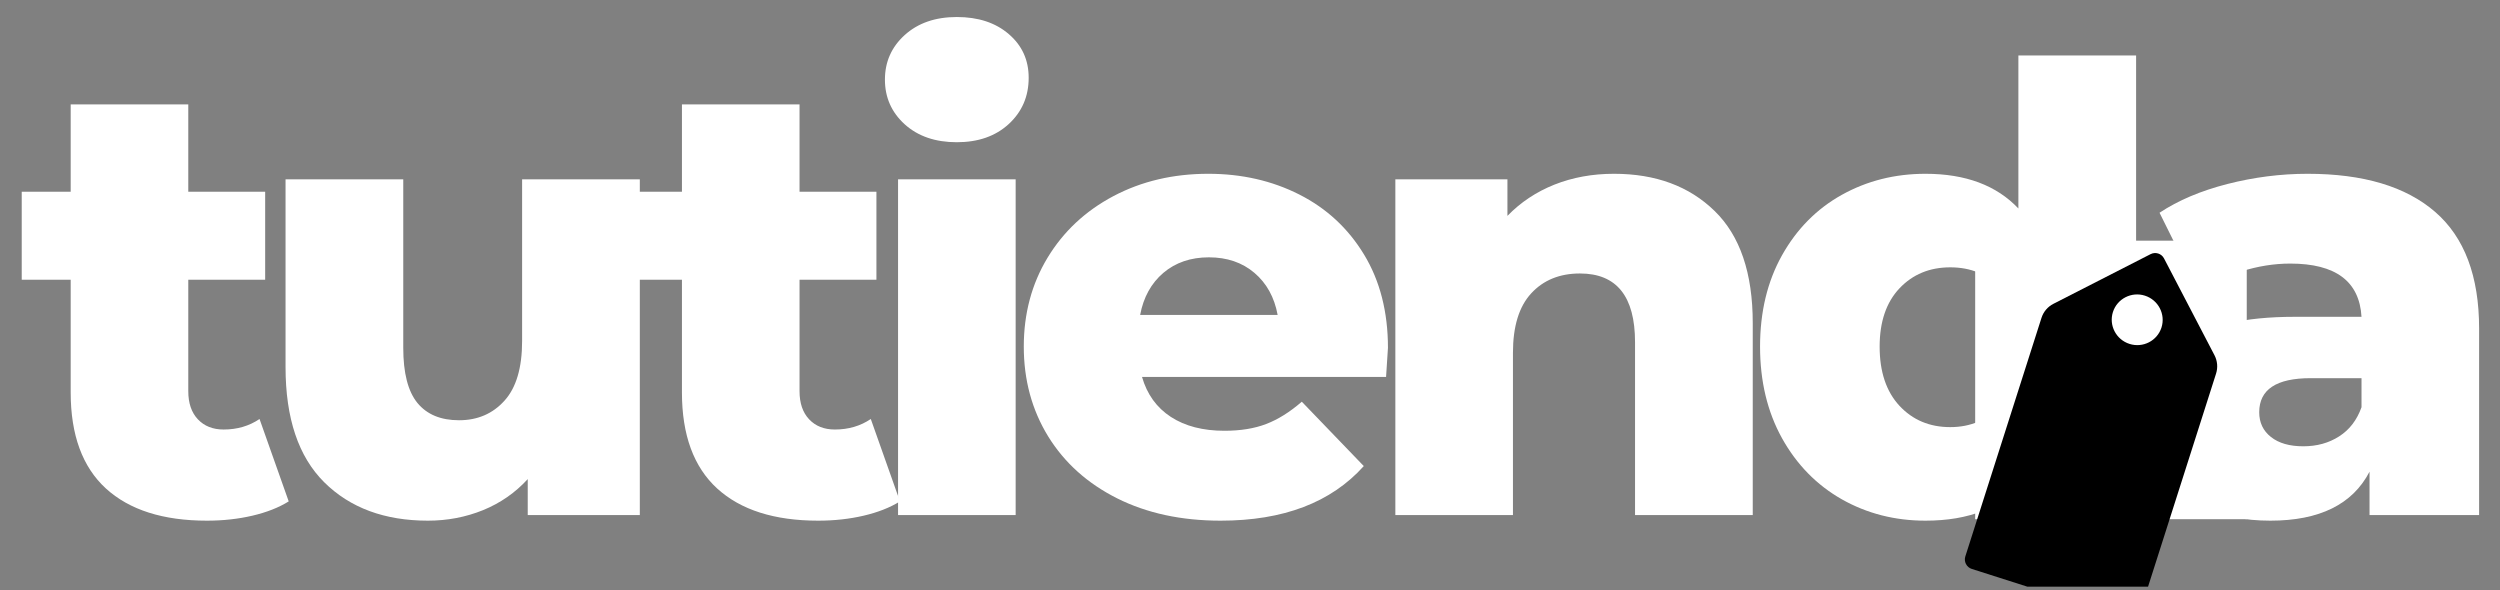 <svg xmlns="http://www.w3.org/2000/svg" xmlns:xlink="http://www.w3.org/1999/xlink" width="500" zoomAndPan="magnify" viewBox="0 0 375 88.5" height="118" preserveAspectRatio="xMidYMid meet" version="1.0"><rect x="0" y="0" width="375" height="88.5" fill="#808080" stroke="none"/><defs><g/><clipPath id="6b61426b9d"><path d="M 296.277 36.098 L 337.012 36.098 L 337.012 77.883 L 296.277 77.883 Z M 296.277 36.098 " clip-rule="nonzero"/></clipPath><clipPath id="ca7a734ef0"><path d="M 294 37 L 333 37 L 333 88.004 L 294 88.004 Z M 294 37 " clip-rule="nonzero"/></clipPath><clipPath id="53cd4b2802"><path d="M 294.242 84.852 L 310.535 33.805 L 336.828 42.195 L 320.535 93.246 Z M 294.242 84.852 " clip-rule="nonzero"/></clipPath><clipPath id="2dde5b7857"><path d="M 306.223 47.68 L 294.797 83.465 C 294.68 83.84 294.711 84.25 294.895 84.602 C 295.074 84.953 295.391 85.219 295.766 85.34 L 319.113 92.793 C 319.488 92.91 319.898 92.879 320.25 92.695 C 320.602 92.516 320.867 92.199 320.988 91.824 L 332.41 56.039 C 332.699 55.129 332.617 54.141 332.176 53.293 L 324.605 38.766 C 324.227 38.031 323.324 37.746 322.59 38.121 L 308.004 45.578 C 307.152 46.012 306.512 46.77 306.223 47.68 Z M 306.223 47.68 " clip-rule="nonzero"/></clipPath><clipPath id="34893b7ccd"><path d="M 316 44 L 325 44 L 325 52 L 316 52 Z M 316 44 " clip-rule="nonzero"/></clipPath><clipPath id="752bdd3b42"><path d="M 318.094 43.188 L 325.387 45.516 L 323.078 52.754 L 315.785 50.426 Z M 318.094 43.188 " clip-rule="nonzero"/></clipPath><clipPath id="1c2667cc56"><path d="M 321.734 44.348 C 319.723 43.707 317.578 44.809 316.938 46.805 C 316.301 48.805 317.414 50.945 319.426 51.586 C 321.438 52.227 323.582 51.129 324.223 49.129 C 324.859 47.133 323.746 44.992 321.734 44.348 Z M 321.734 44.348 " clip-rule="nonzero"/></clipPath></defs><g fill="#ffffff" fill-opacity="1"><g transform="translate(2.884, 77.256)"><g><path d="M 40.422 -2.047 C 38.93 -1.117 37.117 -0.406 34.984 0.094 C 32.848 0.594 30.57 0.844 28.156 0.844 C 21.582 0.844 16.531 -0.766 13 -3.984 C 9.477 -7.211 7.719 -12.016 7.719 -18.391 L 7.719 -35.297 L 0.375 -35.297 L 0.375 -48.5 L 7.719 -48.5 L 7.719 -61.594 L 25.359 -61.594 L 25.359 -48.5 L 36.891 -48.5 L 36.891 -35.297 L 25.359 -35.297 L 25.359 -18.578 C 25.359 -16.785 25.836 -15.379 26.797 -14.359 C 27.766 -13.336 29.051 -12.828 30.656 -12.828 C 32.695 -12.828 34.492 -13.352 36.047 -14.406 Z M 40.422 -2.047 "/></g></g></g><g fill="#ffffff" fill-opacity="1"><g transform="translate(37.348, 77.256)"><g><path d="M 58.625 -50.359 L 58.625 0 L 41.812 0 L 41.812 -5.391 C 39.945 -3.348 37.711 -1.797 35.109 -0.734 C 32.516 0.316 29.758 0.844 26.844 0.844 C 20.344 0.844 15.156 -1.078 11.281 -4.922 C 7.414 -8.766 5.484 -14.523 5.484 -22.203 L 5.484 -50.359 L 23.141 -50.359 L 23.141 -25.078 C 23.141 -21.305 23.848 -18.551 25.266 -16.812 C 26.691 -15.082 28.77 -14.219 31.5 -14.219 C 34.281 -14.219 36.551 -15.191 38.312 -17.141 C 40.082 -19.086 40.969 -22.078 40.969 -26.109 L 40.969 -50.359 Z M 58.625 -50.359 "/></g></g></g><g fill="#ffffff" fill-opacity="1"><g transform="translate(94.572, 77.256)"><g><path d="M 40.422 -2.047 C 38.93 -1.117 37.117 -0.406 34.984 0.094 C 32.848 0.594 30.57 0.844 28.156 0.844 C 21.582 0.844 16.531 -0.766 13 -3.984 C 9.477 -7.211 7.719 -12.016 7.719 -18.391 L 7.719 -35.297 L 0.375 -35.297 L 0.375 -48.5 L 7.719 -48.5 L 7.719 -61.594 L 25.359 -61.594 L 25.359 -48.5 L 36.891 -48.5 L 36.891 -35.297 L 25.359 -35.297 L 25.359 -18.578 C 25.359 -16.785 25.836 -15.379 26.797 -14.359 C 27.766 -13.336 29.051 -12.828 30.656 -12.828 C 32.695 -12.828 34.492 -13.352 36.047 -14.406 Z M 40.422 -2.047 "/></g></g></g><g fill="#ffffff" fill-opacity="1"><g transform="translate(129.036, 77.256)"><g><path d="M 5.672 -50.359 L 23.312 -50.359 L 23.312 0 L 5.672 0 Z M 14.484 -55.922 C 11.266 -55.922 8.66 -56.816 6.672 -58.609 C 4.691 -60.41 3.703 -62.645 3.703 -65.312 C 3.703 -67.977 4.691 -70.207 6.672 -72 C 8.66 -73.801 11.266 -74.703 14.484 -74.703 C 17.703 -74.703 20.301 -73.848 22.281 -72.141 C 24.27 -70.441 25.266 -68.258 25.266 -65.594 C 25.266 -62.801 24.27 -60.488 22.281 -58.656 C 20.301 -56.832 17.703 -55.922 14.484 -55.922 Z M 14.484 -55.922 "/></g></g></g><g fill="#ffffff" fill-opacity="1"><g transform="translate(151.052, 77.256)"><g><path d="M 57.141 -25.078 C 57.141 -24.961 57.047 -23.508 56.859 -20.719 L 20.25 -20.719 C 21 -18.113 22.441 -16.113 24.578 -14.719 C 26.711 -13.332 29.391 -12.641 32.609 -12.641 C 35.023 -12.641 37.113 -12.977 38.875 -13.656 C 40.645 -14.332 42.426 -15.445 44.219 -17 L 53.516 -7.344 C 48.617 -1.883 41.461 0.844 32.047 0.844 C 26.16 0.844 20.988 -0.27 16.531 -2.5 C 12.07 -4.738 8.617 -7.836 6.172 -11.797 C 3.734 -15.766 2.516 -20.254 2.516 -25.266 C 2.516 -30.223 3.703 -34.664 6.078 -38.594 C 8.461 -42.531 11.758 -45.613 15.969 -47.844 C 20.188 -50.07 24.926 -51.188 30.188 -51.188 C 35.207 -51.188 39.758 -50.148 43.844 -48.078 C 47.938 -46.004 51.176 -43 53.562 -39.062 C 55.945 -35.133 57.141 -30.473 57.141 -25.078 Z M 30.281 -38.656 C 27.562 -38.656 25.285 -37.879 23.453 -36.328 C 21.629 -34.773 20.469 -32.672 19.969 -30.016 L 40.594 -30.016 C 40.102 -32.672 38.941 -34.773 37.109 -36.328 C 35.285 -37.879 33.008 -38.656 30.281 -38.656 Z M 30.281 -38.656 "/></g></g></g><g fill="#ffffff" fill-opacity="1"><g transform="translate(203.631, 77.256)"><g><path d="M 38.469 -51.188 C 44.719 -51.188 49.75 -49.328 53.562 -45.609 C 57.375 -41.898 59.281 -36.297 59.281 -28.797 L 59.281 0 L 41.625 0 L 41.625 -25.922 C 41.625 -32.797 38.867 -36.234 33.359 -36.234 C 30.316 -36.234 27.879 -35.238 26.047 -33.25 C 24.223 -31.27 23.312 -28.301 23.312 -24.344 L 23.312 0 L 5.672 0 L 5.672 -50.359 L 22.484 -50.359 L 22.484 -44.875 C 24.461 -46.914 26.812 -48.477 29.531 -49.562 C 32.258 -50.645 35.238 -51.188 38.469 -51.188 Z M 38.469 -51.188 "/></g></g></g><g fill="#ffffff" fill-opacity="1"><g transform="translate(261.227, 77.256)"><g><path d="M 59.188 -68.938 L 59.188 0 L 42.359 0 L 42.359 -5.016 C 39.078 -1.109 34.156 0.844 27.594 0.844 C 23.008 0.844 18.828 -0.223 15.047 -2.359 C 11.273 -4.504 8.285 -7.555 6.078 -11.516 C 3.879 -15.484 2.781 -20.066 2.781 -25.266 C 2.781 -30.473 3.879 -35.039 6.078 -38.969 C 8.285 -42.906 11.273 -45.926 15.047 -48.031 C 18.828 -50.133 23.008 -51.188 27.594 -51.188 C 33.602 -51.188 38.25 -49.453 41.531 -45.984 L 41.531 -68.938 Z M 31.312 -13.188 C 34.344 -13.188 36.848 -14.254 38.828 -16.391 C 40.816 -18.535 41.812 -21.492 41.812 -25.266 C 41.812 -28.984 40.832 -31.895 38.875 -34 C 36.926 -36.102 34.406 -37.156 31.312 -37.156 C 28.219 -37.156 25.676 -36.102 23.688 -34 C 21.707 -31.895 20.719 -28.984 20.719 -25.266 C 20.719 -21.492 21.707 -18.535 23.688 -16.391 C 25.676 -14.254 28.219 -13.188 31.312 -13.188 Z M 31.312 -13.188 "/></g></g></g><g fill="#ffffff" fill-opacity="1"><g transform="translate(319.008, 77.256)"><g><path d="M 27.125 -51.188 C 35.488 -51.188 41.867 -49.281 46.266 -45.469 C 50.66 -41.664 52.859 -35.832 52.859 -27.969 L 52.859 0 L 36.422 0 L 36.422 -6.5 C 33.879 -1.602 28.922 0.844 21.547 0.844 C 17.648 0.844 14.273 0.16 11.422 -1.203 C 8.578 -2.566 6.426 -4.41 4.969 -6.734 C 3.508 -9.055 2.781 -11.703 2.781 -14.672 C 2.781 -19.441 4.609 -23.145 8.266 -25.781 C 11.922 -28.414 17.555 -29.734 25.172 -29.734 L 35.219 -29.734 C 34.906 -35.055 31.344 -37.719 24.531 -37.719 C 22.113 -37.719 19.664 -37.328 17.188 -36.547 C 14.707 -35.773 12.602 -34.711 10.875 -33.359 L 4.922 -45.344 C 7.711 -47.195 11.102 -48.633 15.094 -49.656 C 19.094 -50.676 23.102 -51.188 27.125 -51.188 Z M 26.484 -10.312 C 28.523 -10.312 30.316 -10.805 31.859 -11.797 C 33.41 -12.785 34.531 -14.242 35.219 -16.172 L 35.219 -20.531 L 27.594 -20.531 C 22.445 -20.531 19.875 -18.828 19.875 -15.422 C 19.875 -13.867 20.461 -12.629 21.641 -11.703 C 22.816 -10.773 24.43 -10.312 26.484 -10.312 Z M 26.484 -10.312 "/></g></g></g><g clip-path="url(#6b61426b9d)"><path fill="#ffffff" d="M 296.277 36.098 L 337.012 36.098 L 337.012 77.949 L 296.277 77.949 Z M 296.277 36.098 " fill-opacity="1" fill-rule="nonzero"/></g><g clip-path="url(#ca7a734ef0)"><g clip-path="url(#53cd4b2802)"><g clip-path="url(#2dde5b7857)"><path fill="#000000" d="M 294.344 84.887 L 310.836 33.223 L 337.023 41.582 L 320.535 93.246 Z M 294.344 84.887 " fill-opacity="1" fill-rule="nonzero"/></g></g></g><g clip-path="url(#34893b7ccd)"><g clip-path="url(#752bdd3b42)"><g clip-path="url(#1c2667cc56)"><path fill="#ffffff" d="M 318.094 43.188 L 325.387 45.516 L 323.078 52.754 L 315.785 50.426 Z M 318.094 43.188 " fill-opacity="1" fill-rule="nonzero"/></g></g></g></svg>